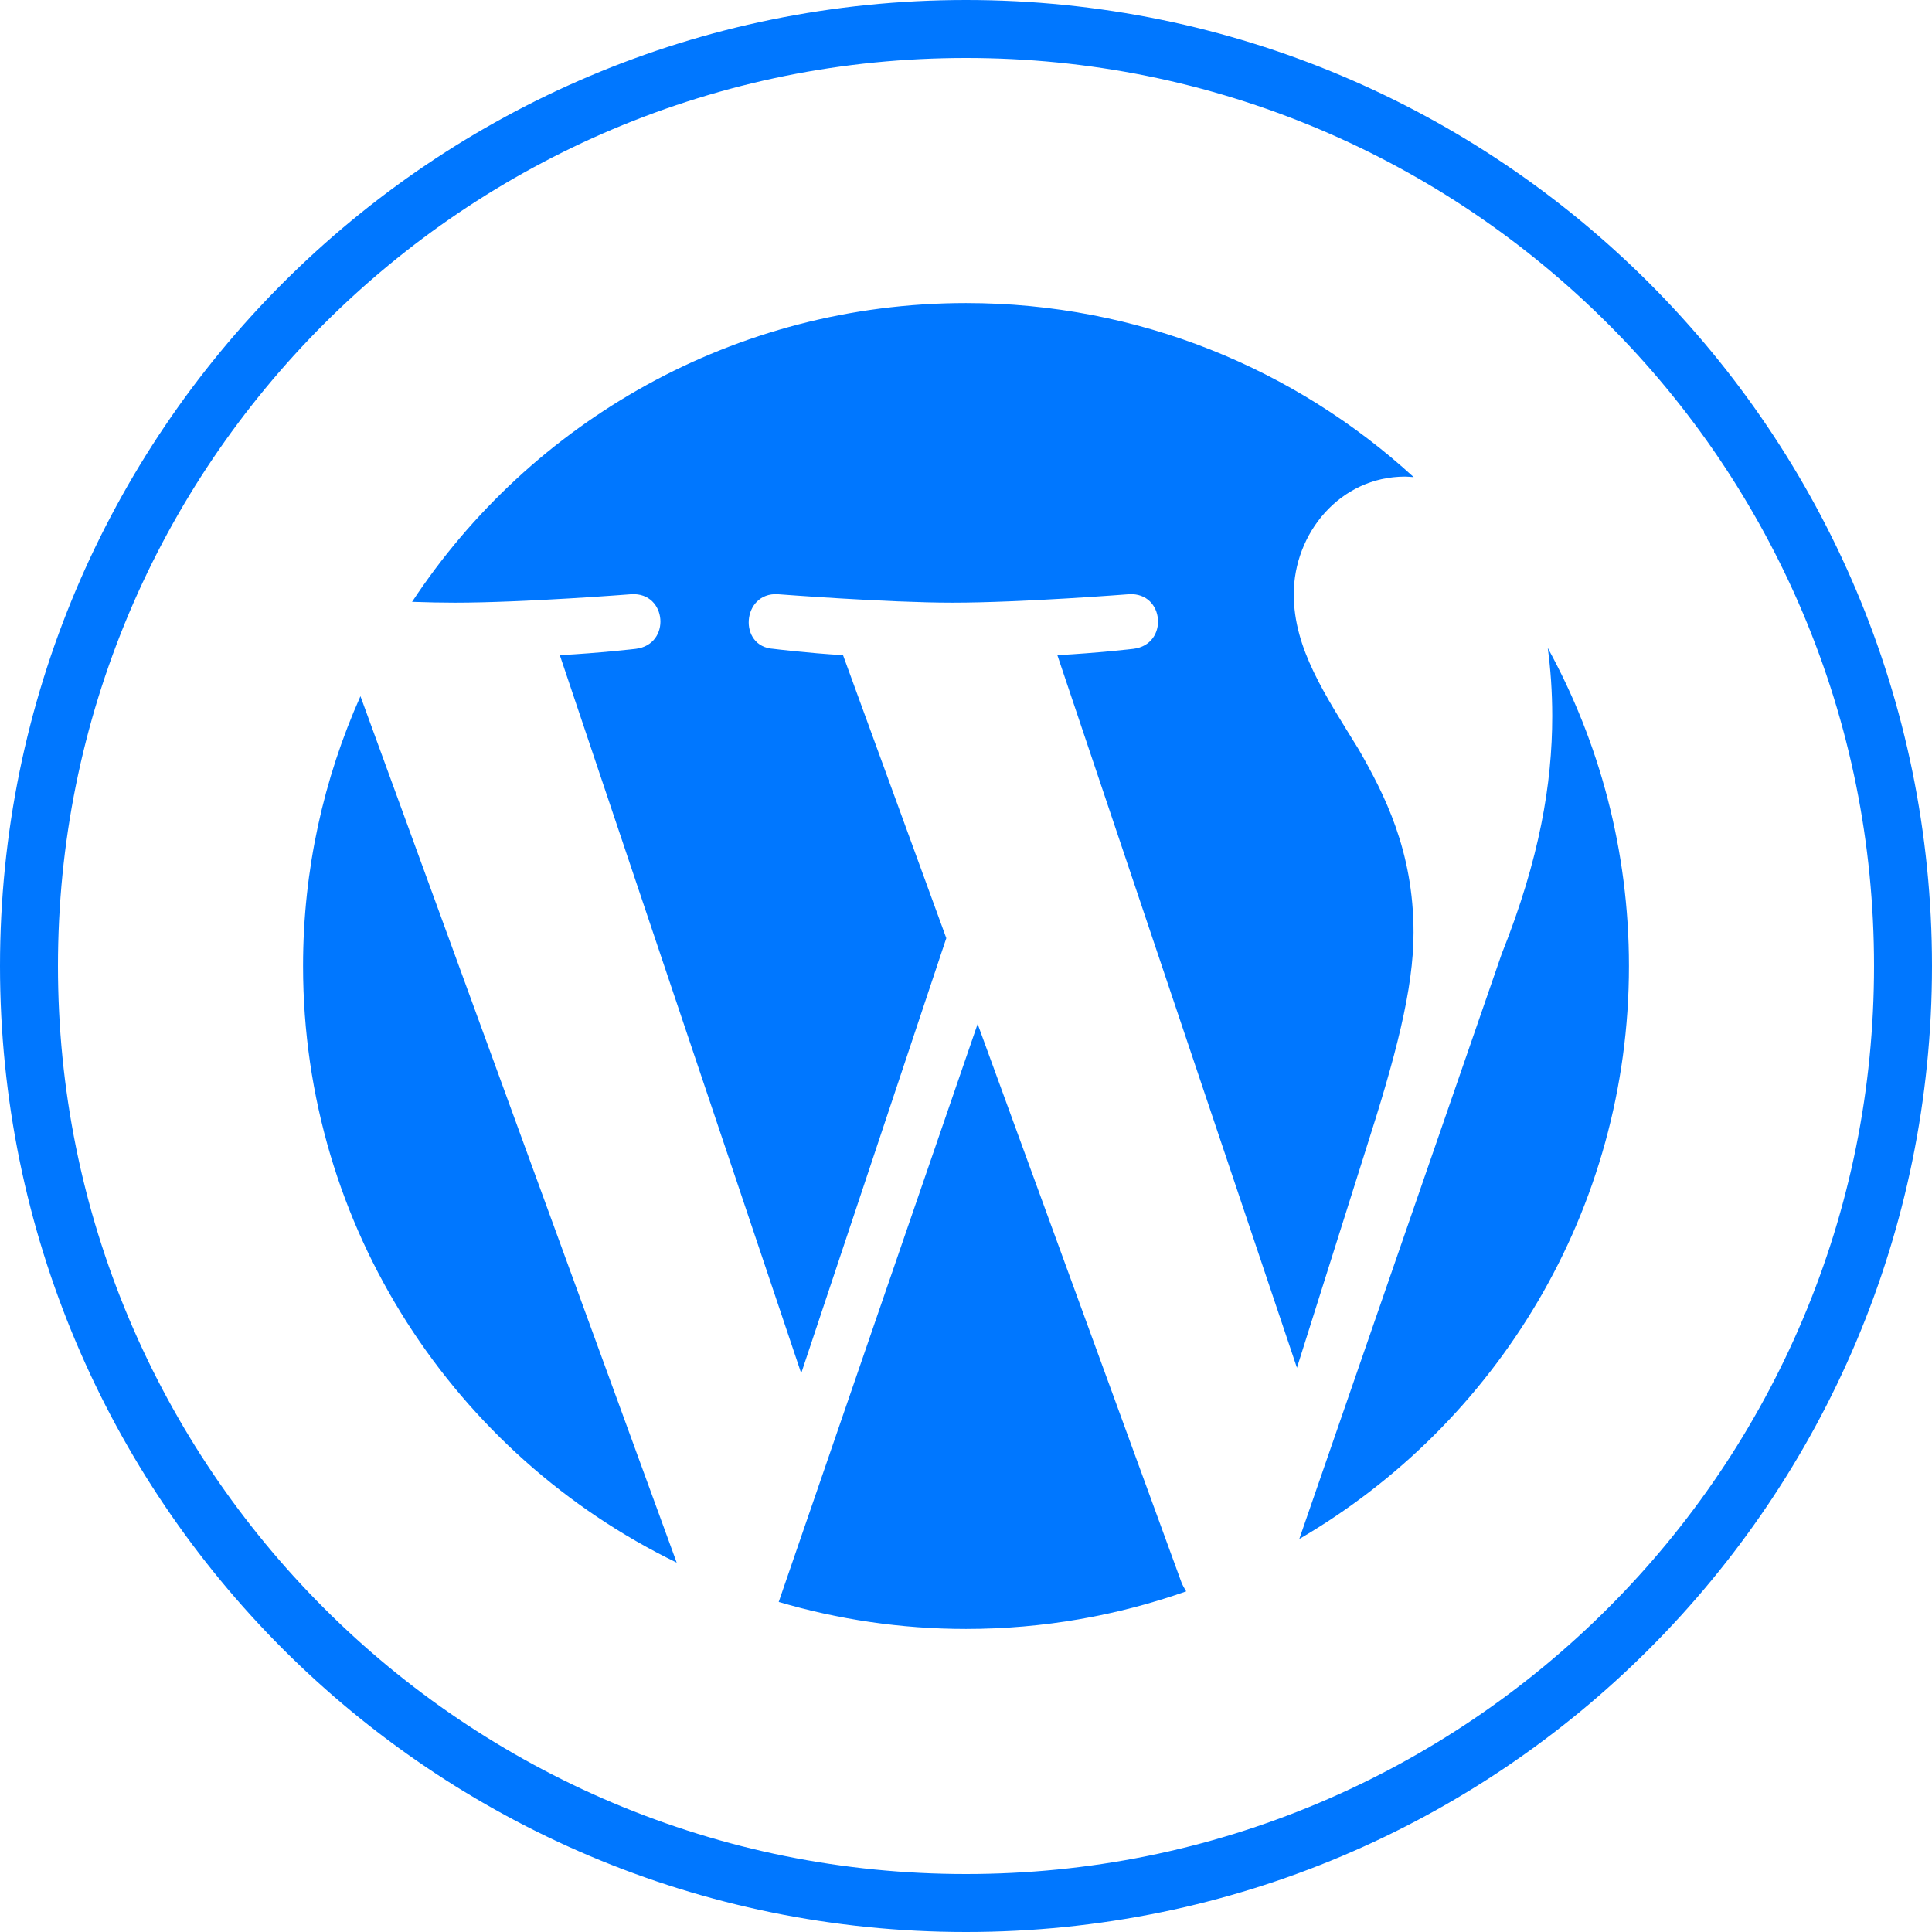 <?xml version="1.0" encoding="UTF-8"?>
<svg xmlns="http://www.w3.org/2000/svg" width="51" height="51" viewBox="0 0 51 51" fill="none">
  <path fill-rule="evenodd" clip-rule="evenodd" d="M25.5 0C11.417 0 0 11.417 0 25.5C0 39.583 11.417 51 25.5 51C39.583 51 51 39.583 51 25.5C51 11.417 39.583 0 25.5 0ZM25.5 1.53C28.737 1.53 31.876 2.164 34.83 3.413C36.25 4.014 37.62 4.757 38.901 5.623C40.17 6.481 41.364 7.466 42.449 8.551C43.535 9.636 44.52 10.83 45.377 12.099C46.243 13.381 46.986 14.75 47.587 16.17C48.837 19.125 49.47 22.264 49.47 25.5C49.47 28.737 48.837 31.876 47.587 34.83C46.986 36.25 46.243 37.62 45.377 38.901C44.52 40.17 43.535 41.364 42.449 42.449C41.364 43.535 40.17 44.52 38.901 45.377C37.62 46.243 36.25 46.986 34.83 47.587C31.876 48.837 28.737 49.47 25.5 49.47C22.264 49.47 19.125 48.837 16.17 47.587C14.75 46.986 13.381 46.243 12.099 45.377C10.83 44.52 9.636 43.535 8.551 42.449C7.466 41.364 6.481 40.17 5.623 38.901C4.757 37.62 4.014 36.25 3.413 34.83C2.164 31.876 1.53 28.737 1.53 25.5C1.53 22.264 2.164 19.125 3.413 16.17C4.014 14.75 4.757 13.381 5.623 12.099C6.481 10.83 7.466 9.636 8.551 8.551C9.636 7.466 10.83 6.481 12.099 5.623C13.381 4.757 14.75 4.014 16.17 3.413C19.125 2.164 22.264 1.53 25.5 1.53Z" fill="#0077FF"></path>
  <path fill-rule="evenodd" clip-rule="evenodd" d="M40.857 17.104C40.932 17.662 40.975 18.259 40.975 18.904C40.975 20.679 40.642 22.675 39.644 25.172L34.298 40.625C39.501 37.592 43 31.956 43 25.5C43 22.457 42.223 19.597 40.857 17.104ZM25.807 27.03L20.556 42.287C22.124 42.749 23.782 43 25.5 43C27.538 43 29.493 42.648 31.312 42.008C31.265 41.933 31.222 41.854 31.186 41.767L25.807 27.03ZM37.314 24.617C37.314 22.453 36.537 20.956 35.871 19.791C34.984 18.349 34.152 17.128 34.152 15.686C34.152 14.078 35.372 12.581 37.091 12.581C37.169 12.581 37.242 12.59 37.318 12.595C34.204 9.742 30.056 8 25.5 8C19.386 8 14.007 11.137 10.878 15.887C11.289 15.901 11.676 15.909 12.004 15.909C13.834 15.909 16.668 15.686 16.668 15.686C17.611 15.631 17.723 17.017 16.78 17.128C16.78 17.128 15.832 17.239 14.778 17.295L21.15 36.251L24.98 24.765L22.254 17.295C21.311 17.239 20.419 17.128 20.419 17.128C19.475 17.073 19.586 15.631 20.53 15.686C20.53 15.686 23.419 15.909 25.139 15.909C26.968 15.909 29.803 15.686 29.803 15.686C30.747 15.631 30.858 17.017 29.915 17.128C29.915 17.128 28.965 17.239 27.912 17.295L34.236 36.106L36.042 30.386C36.844 27.886 37.314 26.114 37.314 24.617ZM8 25.5C8 32.426 12.025 38.413 17.863 41.249L9.515 18.378C8.544 20.554 8 22.962 8 25.5Z" fill="#0077FF"></path>
</svg>
